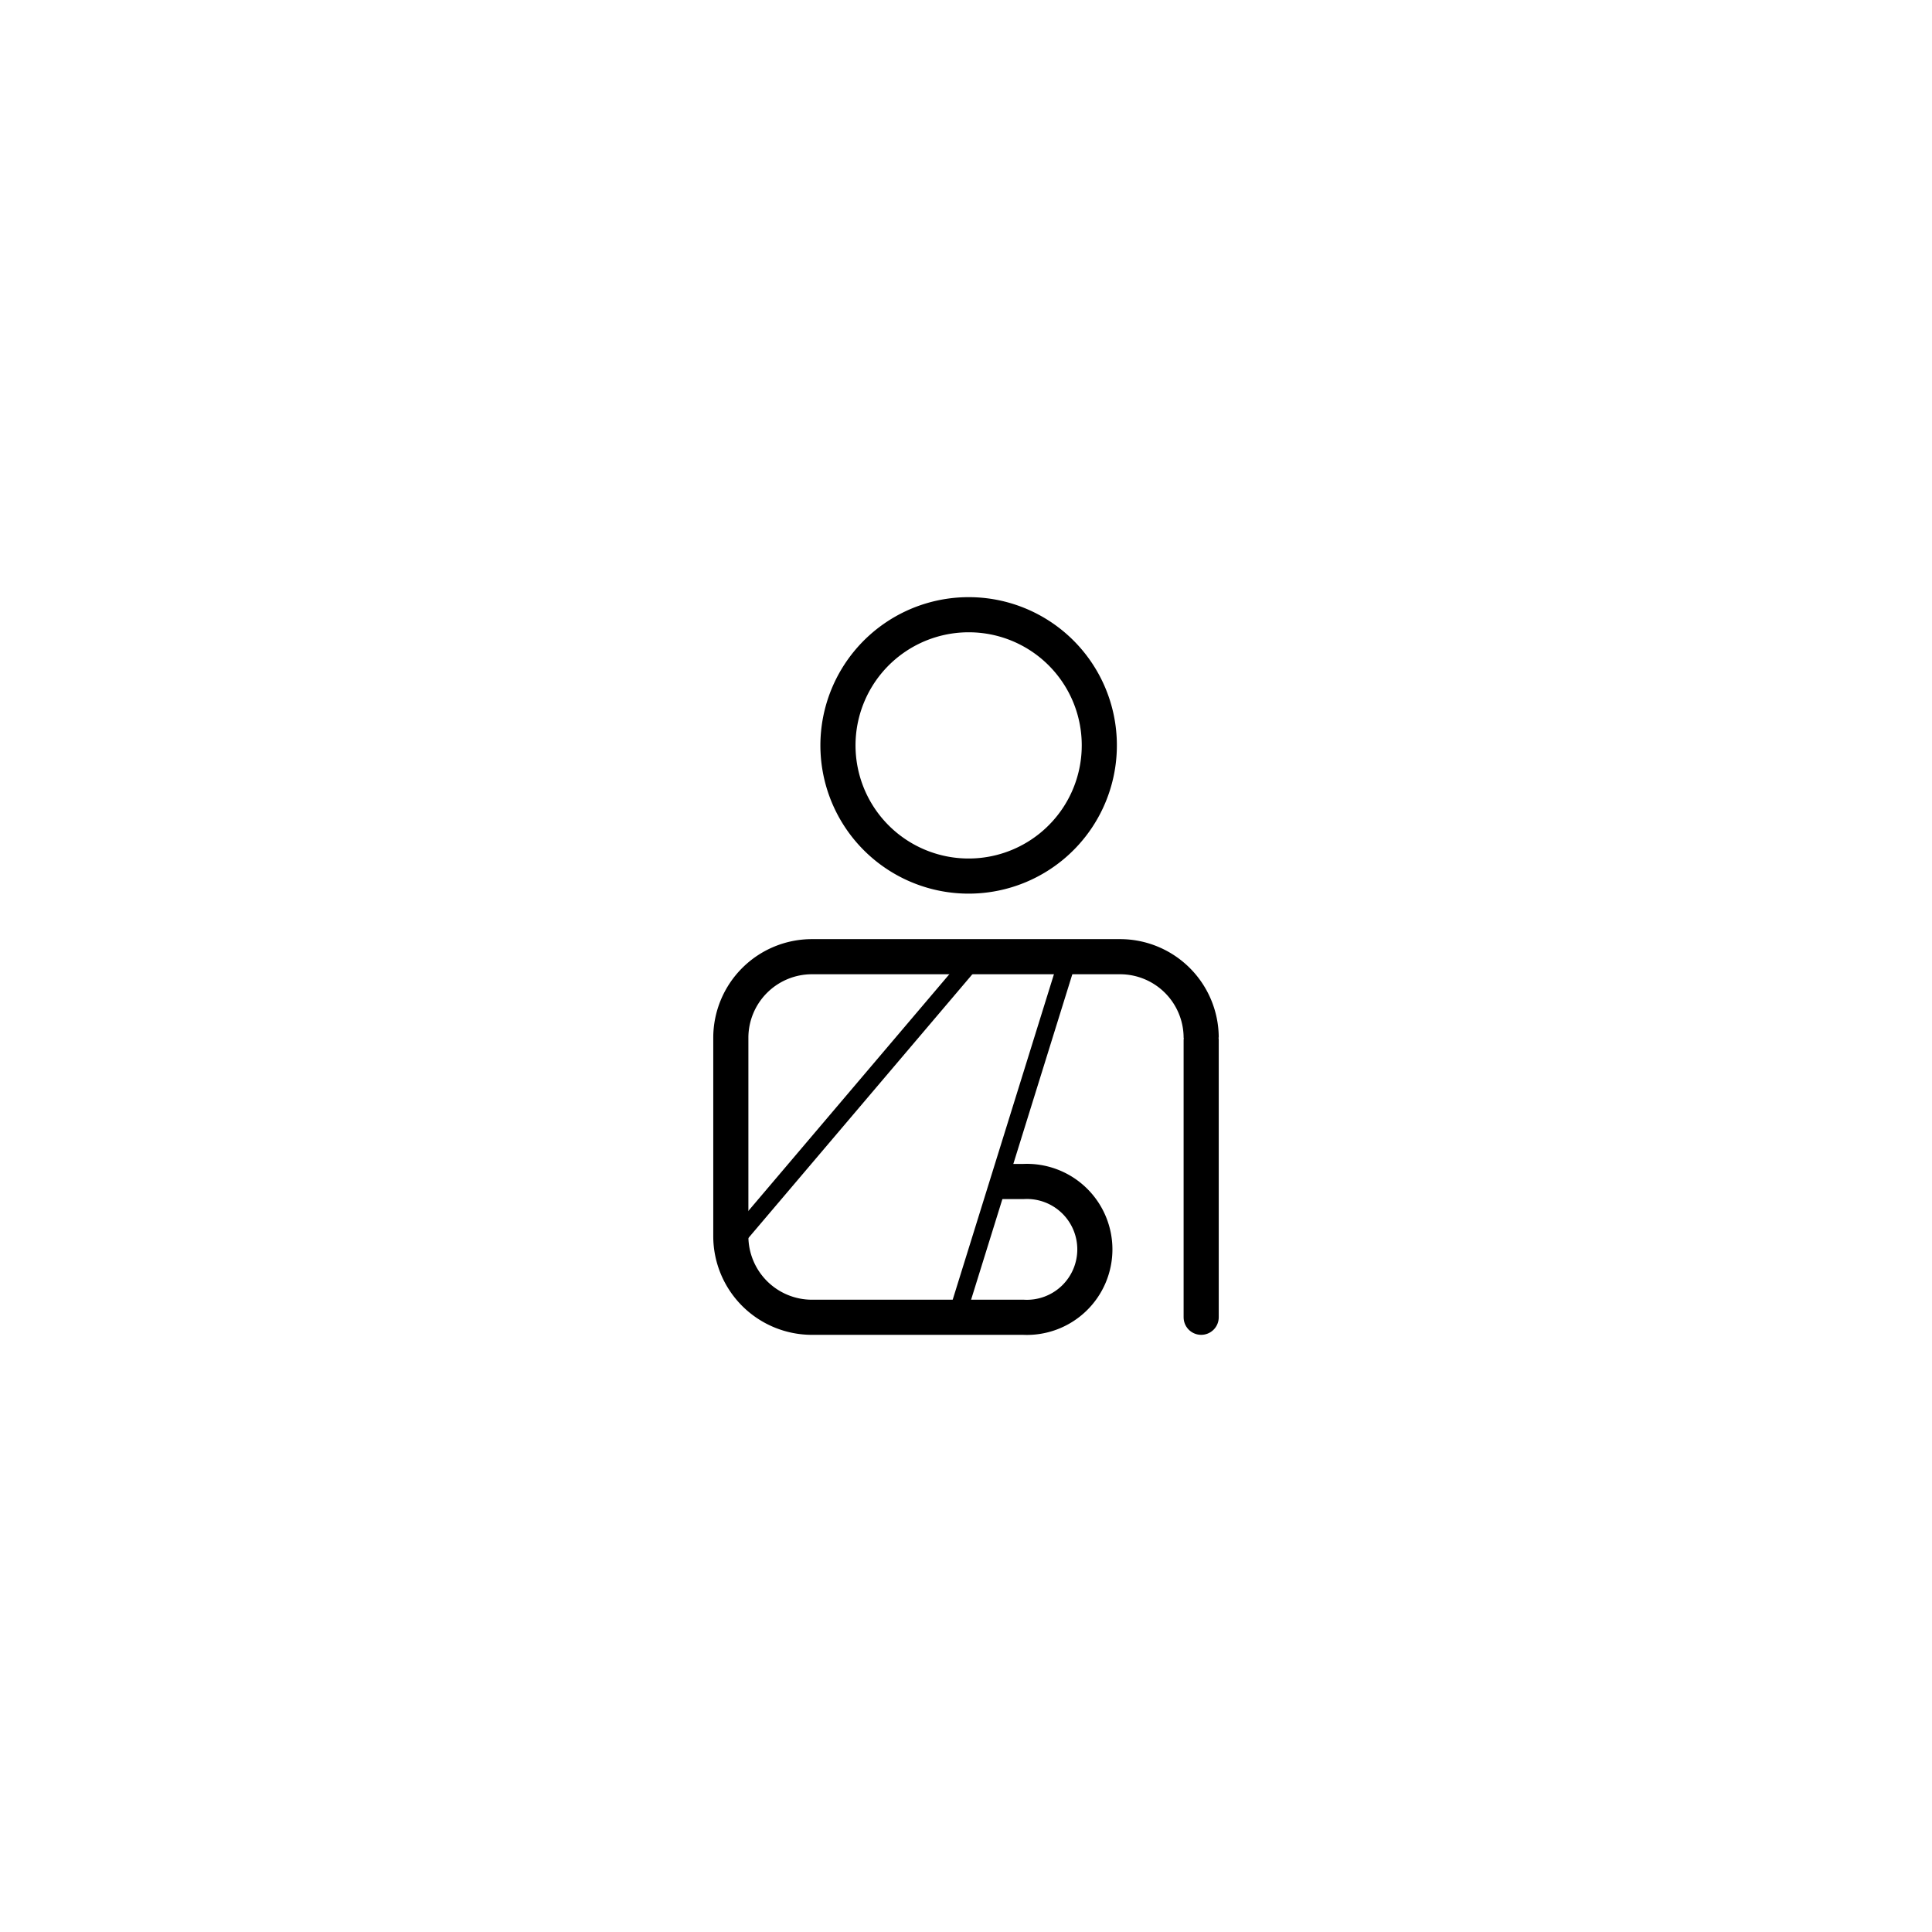 <svg id="Layer_1" data-name="Layer 1" xmlns="http://www.w3.org/2000/svg" viewBox="0 0 110 110">
    <g id="RSD-Ite6-_-delivery" data-name="RSD-Ite6- -delivery">
        <g id="_01_frontpage_desktop" data-name="01_frontpage_desktop">
            <g id="Group-11">
                <path id="Stroke-1" d="M62.59,42.43A7.44,7.44,0,1,1,55.15,35,7.43,7.43,0,0,1,62.59,42.43Z"
                    style="fill:none;stroke:currentColor;stroke-width:2px" />
                <path id="Stroke-3"
                    d="M68.39,59.08a4.62,4.62,0,0,0-4.61-4.61H46.22a4.62,4.62,0,0,0-4.61,4.61V70.39A4.62,4.62,0,0,0,46.22,75H58.27a3.87,3.87,0,1,0,0-7.73H57"
                    style="fill:none;stroke:currentColor;stroke-width:2px" />
                <line id="Stroke-5" x1="55.3" y1="54.77" x2="41.91" y2="70.54" style="fill:none;stroke:currentColor" />
                <line id="Stroke-7" x1="60.81" y1="54.57" x2="54.53" y2="74.76" style="fill:none;stroke:currentColor" />
                <line id="Stroke-9" x1="68.39" y1="59.23" x2="68.39" y2="75"
                    style="fill:none;stroke:currentColor;stroke-linecap:round;stroke-width:2px" />
            </g>
        </g>
    </g>
</svg>